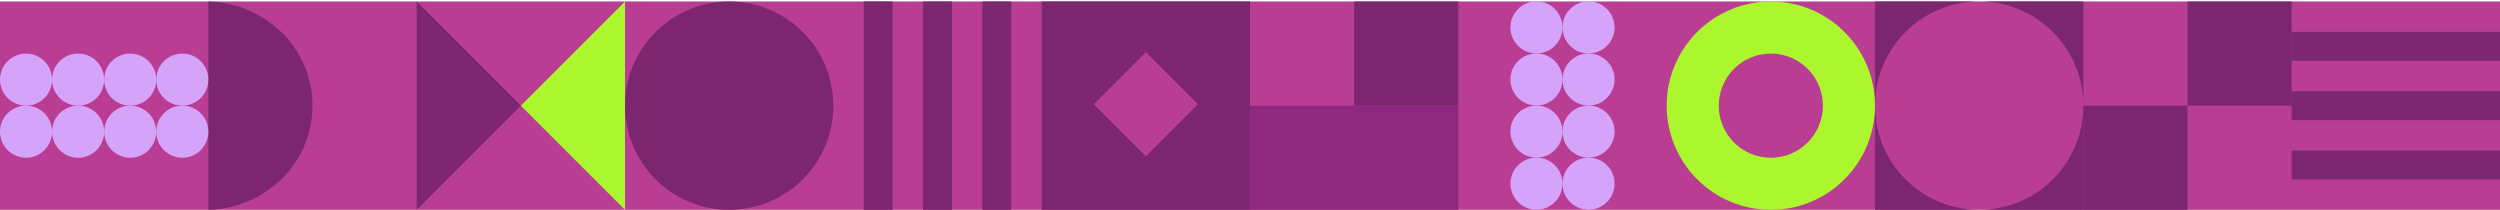 <svg width="1680" height="141" viewBox="0 0 1680 141" fill="none" xmlns="http://www.w3.org/2000/svg">
<g clip-path="url(#clip0_12_2)">
<path d="M1680 141V1L0 1V141L1680 141Z" fill="#BA3D94"/>
<path d="M840 141L980 141V71L840 71V141Z" fill="#8F2980"/>
<path d="M910 71L980 71V1L910 1V71Z" fill="#7D2670"/>
<path fill-rule="evenodd" clip-rule="evenodd" d="M1540 21.416V40.861H1680V21.416H1540ZM1540 80.722V61.277H1680V80.722H1540ZM1540 120.583V101.139H1680V120.583H1540Z" fill="#7D2670"/>
<path fill-rule="evenodd" clip-rule="evenodd" d="M580.417 141H599.861V1L580.417 1V141ZM639.722 141H620.278V1L639.722 1V141ZM679.583 141H660.139V1L679.584 1L679.583 141Z" fill="#7D2670"/>
<path fill-rule="evenodd" clip-rule="evenodd" d="M140.025 1V141C178.865 139.97 210.025 109.024 210.025 71C210.025 32.976 178.865 2.03 140.025 1Z" fill="#7D2670"/>
<path d="M1050 123.418C1050 113.753 1042.16 105.918 1032.5 105.918C1022.84 105.918 1015 113.753 1015 123.418C1015 133.083 1022.84 140.918 1032.5 140.918C1042.16 140.918 1050 133.083 1050 123.418Z" fill="#D6A3FB"/>
<path d="M1085 123.418C1085 113.753 1077.16 105.918 1067.5 105.918C1057.84 105.918 1050 113.753 1050 123.418C1050 133.083 1057.84 140.918 1067.5 140.918C1077.16 140.918 1085 133.083 1085 123.418Z" fill="#D6A3FB"/>
<path d="M1050 88.416C1050 78.751 1042.16 70.916 1032.5 70.916C1022.84 70.916 1015 78.751 1015 88.416C1015 98.082 1022.84 105.917 1032.5 105.917C1042.16 105.917 1050 98.082 1050 88.416Z" fill="#D6A3FB"/>
<path d="M1085 88.416C1085 78.751 1077.16 70.916 1067.5 70.916C1057.84 70.916 1050 78.751 1050 88.416C1050 98.082 1057.84 105.917 1067.5 105.917C1077.16 105.917 1085 98.082 1085 88.416Z" fill="#D6A3FB"/>
<path d="M1050 53.417C1050 43.752 1042.16 35.917 1032.5 35.917C1022.84 35.917 1015 43.752 1015 53.417C1015 63.082 1022.84 70.917 1032.5 70.917C1042.16 70.917 1050 63.082 1050 53.417Z" fill="#D6A3FB"/>
<path d="M1085 53.417C1085 43.752 1077.16 35.917 1067.5 35.917C1057.84 35.917 1050 43.752 1050 53.417C1050 63.082 1057.84 70.917 1067.5 70.917C1077.16 70.917 1085 63.082 1085 53.417Z" fill="#D6A3FB"/>
<path d="M1050 18.417C1050 8.752 1042.16 0.917 1032.5 0.917C1022.84 0.917 1015 8.752 1015 18.417C1015 28.082 1022.84 35.917 1032.5 35.917C1042.16 35.917 1050 28.082 1050 18.417Z" fill="#D6A3FB"/>
<path d="M1085 18.417C1085 8.752 1077.16 0.917 1067.5 0.917C1057.84 0.917 1050 8.752 1050 18.417C1050 28.082 1057.84 35.917 1067.5 35.917C1077.16 35.917 1085 28.082 1085 18.417Z" fill="#D6A3FB"/>
<path fill-rule="evenodd" clip-rule="evenodd" d="M700 141H840V1L700 1V141ZM770 105.027L805 70.027L770 35.027L735 70.027L770 105.027Z" fill="#7D2670"/>
<path d="M490 1C451.34 1 420 32.34 420 71C420 109.66 451.34 141 490 141C528.66 141 560 109.66 560 71C560 32.34 528.66 1 490 1Z" fill="#7D2670"/>
<path d="M1540 70.993V0.994L1470 0.994V70.993H1540Z" fill="#7D2670"/>
<path d="M1470 140.994V70.994H1400V140.994H1470Z" fill="#7D2670"/>
<path fill-rule="evenodd" clip-rule="evenodd" d="M1190 1C1151.34 1 1120 32.34 1120 71C1120 109.66 1151.34 141 1190 141C1228.66 141 1260 109.66 1260 71C1260 32.34 1228.66 1 1190 1ZM1190 36C1170.67 36 1155 51.67 1155 71C1155 90.33 1170.67 106 1190 106C1209.33 106 1225 90.33 1225 71C1225 51.67 1209.33 36 1190 36Z" fill="#ABF62D"/>
<path fill-rule="evenodd" clip-rule="evenodd" d="M1330.02 141H1400.02V71V1L1330.02 1L1260.02 1V71V141H1330.02ZM1330.02 141C1291.36 141 1260.02 109.66 1260.02 71C1260.02 32.34 1291.36 1 1330.02 1C1368.68 1 1400.02 32.34 1400.02 71C1400.02 109.66 1368.68 141 1330.02 141Z" fill="#7D2670"/>
<path d="M17.5 70.999C27.165 70.999 35 63.164 35 53.499C35 43.834 27.165 35.999 17.5 35.999C7.835 35.999 -9.15527e-05 43.834 -9.15527e-05 53.499C-9.15527e-05 63.164 7.835 70.999 17.5 70.999Z" fill="#D6A3FB"/>
<path d="M17.5 106C27.165 106 35 98.165 35 88.499C35 78.835 27.165 70.999 17.5 70.999C7.835 70.999 -9.15527e-05 78.835 -9.15527e-05 88.499C-9.15527e-05 98.165 7.835 106 17.5 106Z" fill="#D6A3FB"/>
<path d="M52.5 70.999C62.165 70.999 70 63.164 70 53.499C70 43.834 62.165 35.999 52.5 35.999C42.835 35.999 35 43.834 35 53.499C35 63.164 42.835 70.999 52.5 70.999Z" fill="#D6A3FB"/>
<path d="M52.5 106C62.165 106 70 98.165 70 88.499C70 78.835 62.165 70.999 52.5 70.999C42.835 70.999 35 78.835 35 88.499C35 98.165 42.835 106 52.5 106Z" fill="#D6A3FB"/>
<path d="M87.5 70.999C97.165 70.999 105 63.164 105 53.499C105 43.834 97.165 35.999 87.5 35.999C77.835 35.999 70 43.834 70 53.499C70 63.164 77.835 70.999 87.5 70.999Z" fill="#D6A3FB"/>
<path d="M87.5 106C97.165 106 105 98.165 105 88.499C105 78.835 97.165 70.999 87.5 70.999C77.835 70.999 70 78.835 70 88.499C70 98.165 77.835 106 87.5 106Z" fill="#D6A3FB"/>
<path d="M122.5 70.999C132.165 70.999 140 63.164 140 53.499C140 43.834 132.165 35.999 122.5 35.999C112.835 35.999 105 43.834 105 53.499C105 63.164 112.835 70.999 122.5 70.999Z" fill="#D6A3FB"/>
<path d="M122.5 106C132.165 106 140 98.165 140 88.499C140 78.835 132.165 70.999 122.5 70.999C112.835 70.999 105 78.835 105 88.499C105 98.165 112.835 106 122.5 106Z" fill="#D6A3FB"/>
<path d="M280 141V1L350 71L280 141Z" fill="#7D2670"/>
<path d="M420 1V141L350 71L420 1Z" fill="#ABF62D"/>
</g>
<defs>
<clipPath id="clip0_12_2">
<rect width="1680" height="141" fill="white"/>
</clipPath>
</defs>
</svg>
